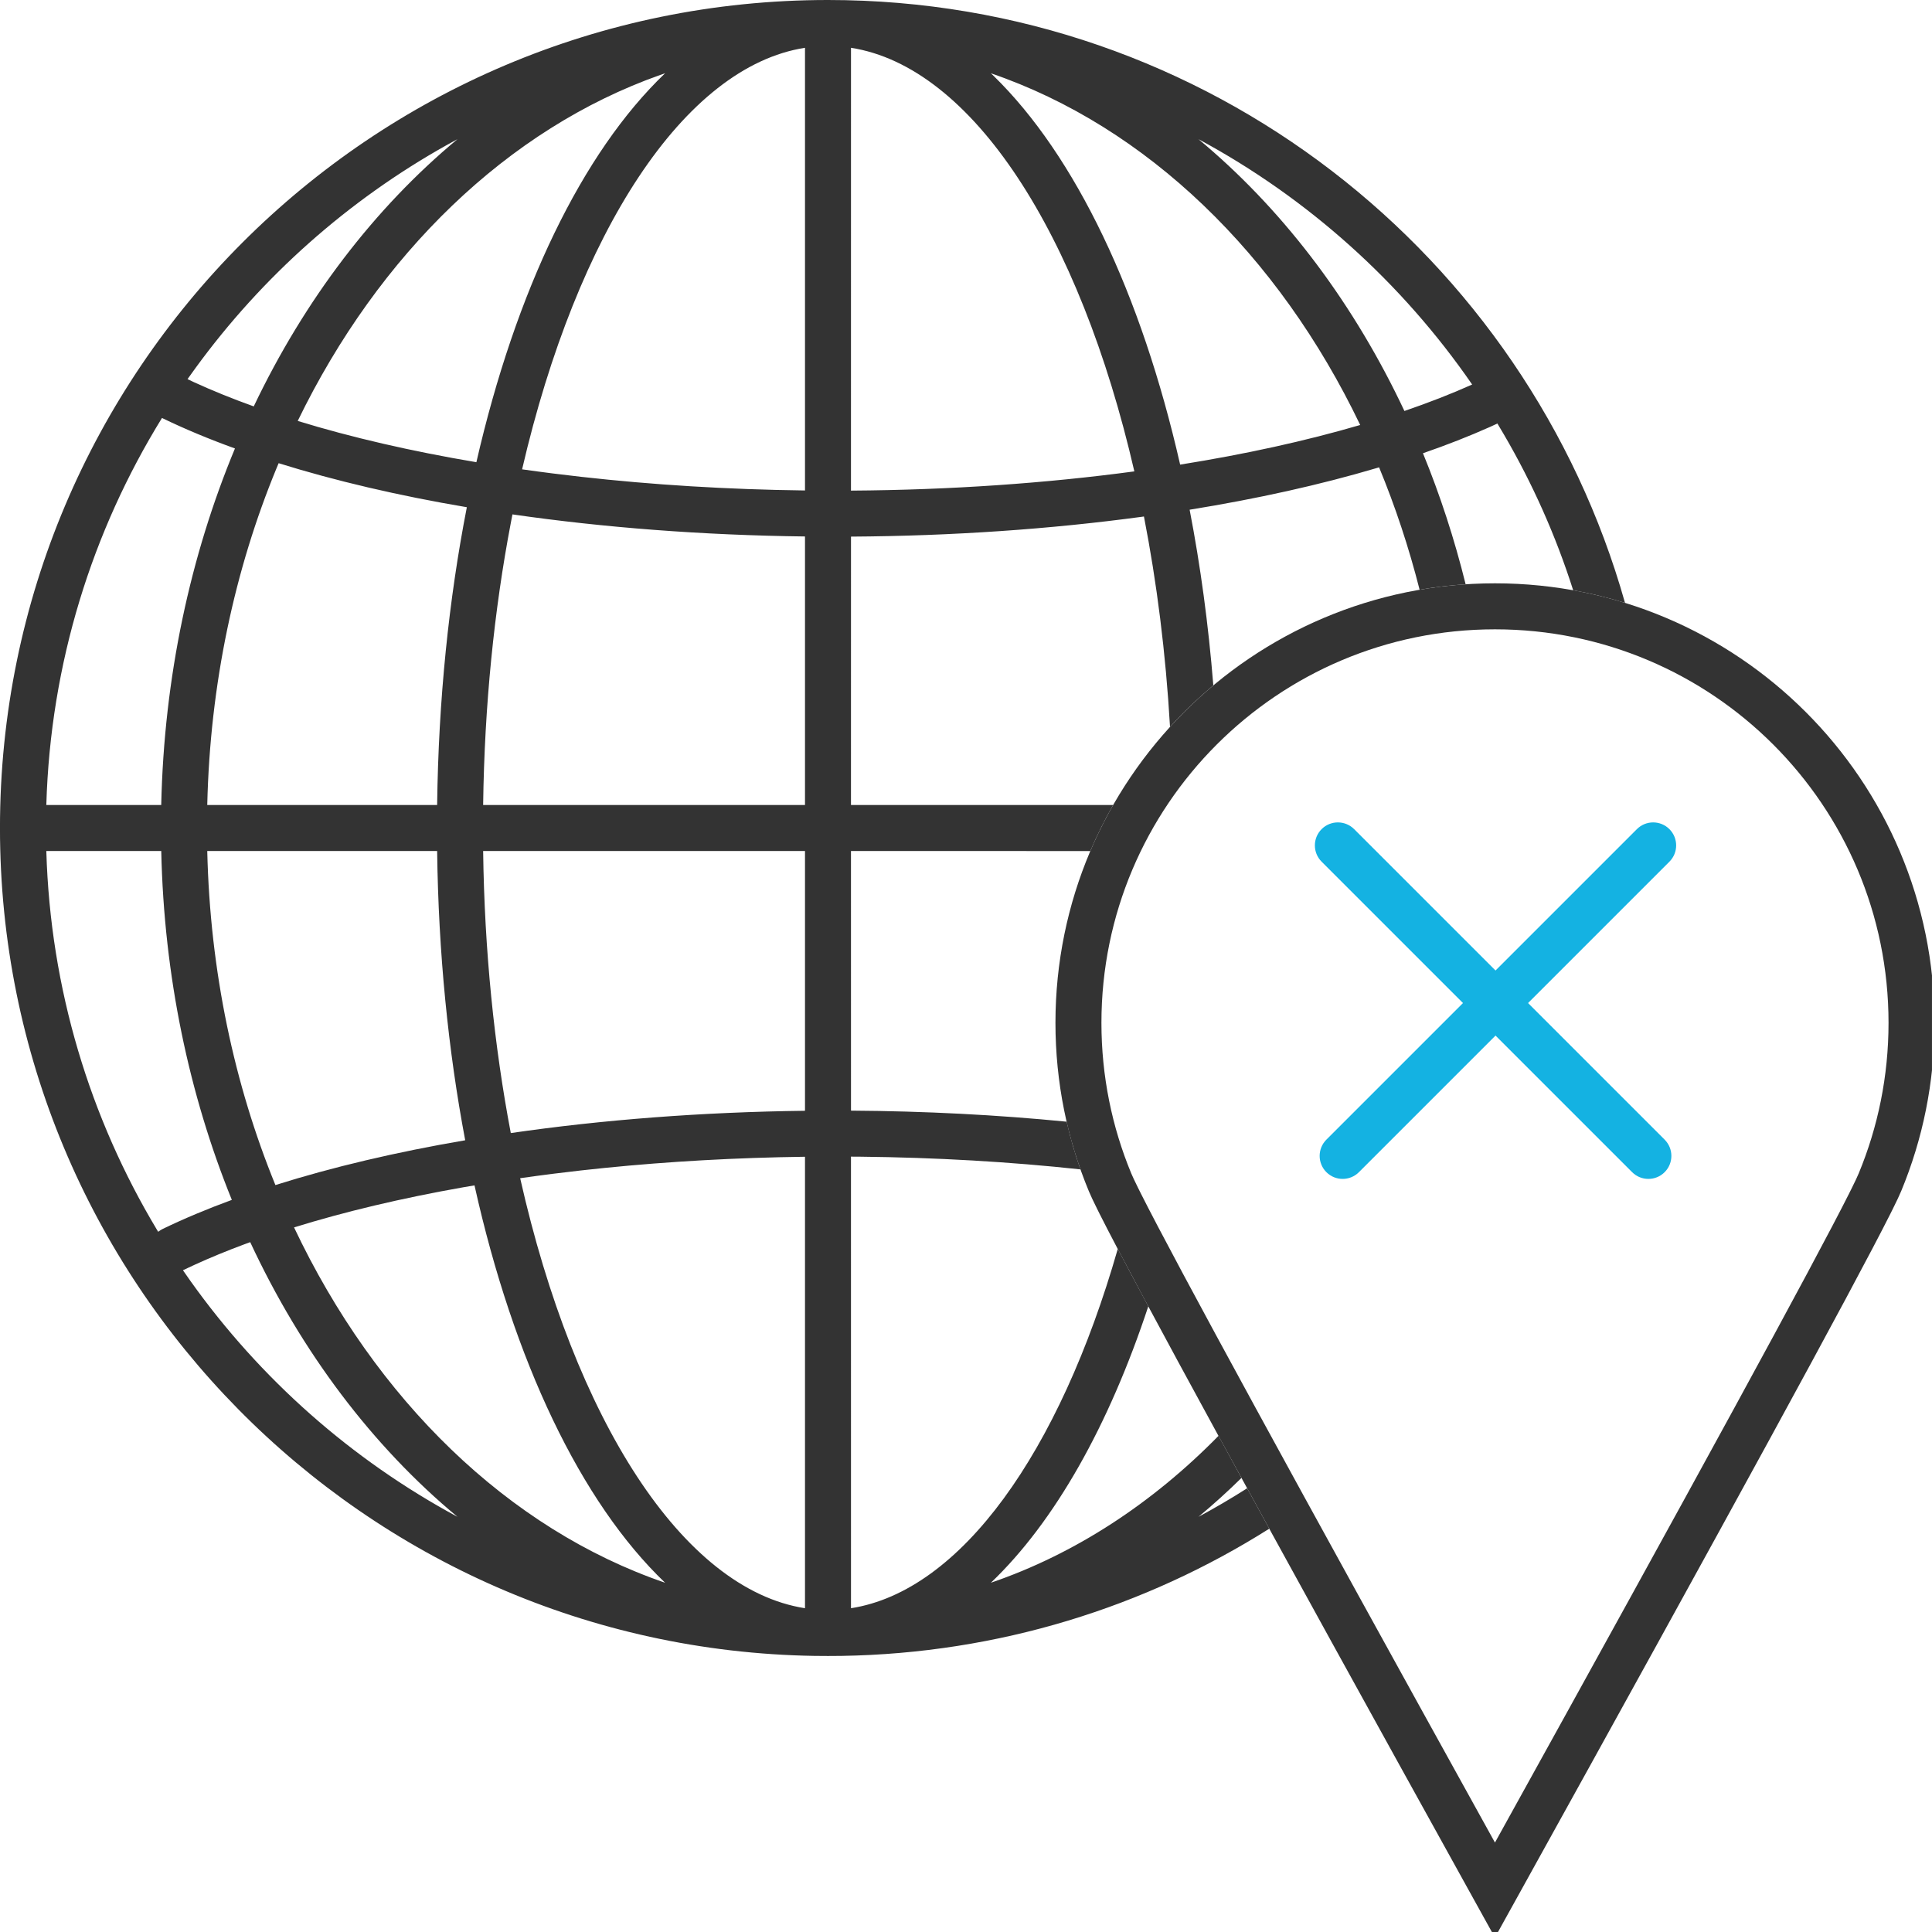 <svg width="80" height="80" viewBox="0 0 80 80" fill="none" xmlns="http://www.w3.org/2000/svg">
<g clip-path="url(#clip0)">
<path d="M34.285 0C49.989 0 63.227 10.558 67.288 24.963C66.59 24.747 65.873 24.572 65.142 24.441C64.421 22.177 63.457 20.021 62.281 18.004L62.004 17.537L61.696 17.679C60.834 18.063 59.907 18.427 58.922 18.768C59.63 20.497 60.223 22.311 60.689 24.194C60.044 24.236 59.408 24.312 58.783 24.42C58.336 22.66 57.773 20.966 57.105 19.351L57.009 19.38C54.667 20.074 52.06 20.654 49.26 21.106C49.706 23.415 50.038 25.851 50.241 28.381C49.605 28.912 49.006 29.486 48.448 30.098C48.271 27.038 47.9 24.114 47.368 21.387L47.269 21.401C43.503 21.91 39.439 22.194 35.238 22.22L35.237 33.333L46.093 33.333C45.742 33.947 45.426 34.583 45.147 35.24L35.237 35.238L35.238 45.989C38.309 46.008 41.307 46.165 44.169 46.447C44.321 47.121 44.513 47.78 44.74 48.422C41.83 48.108 38.761 47.928 35.606 47.896L35.237 47.894L35.238 66.593C39.792 65.883 43.872 60.135 46.285 51.713C46.633 52.377 47.055 53.169 47.549 54.091C45.916 59.033 43.676 63.011 41.031 65.538C44.52 64.344 47.719 62.246 50.456 59.455C50.76 60.013 51.077 60.593 51.407 61.197C50.833 61.763 50.238 62.3 49.627 62.808C50.314 62.438 50.986 62.044 51.642 61.626C51.938 62.165 52.243 62.723 52.559 63.299C47.419 66.545 41.355 68.461 34.852 68.567L34.285 68.571L33.718 68.567C15.044 68.264 -0.001 53.032 -0.001 34.286C-0.001 15.35 15.35 0 34.285 0ZM33.333 47.899C30.482 47.936 27.703 48.093 25.051 48.36L24.062 48.465L22.895 48.604C22.438 48.662 21.986 48.723 21.539 48.787C23.791 58.786 28.269 65.805 33.333 66.593L33.333 47.899ZM19.648 49.084L19.171 49.165C16.633 49.613 14.28 50.171 12.176 50.824C15.553 57.959 21.043 63.314 27.54 65.538C24.05 62.205 21.265 56.347 19.648 49.084ZM10.361 51.435L10.112 51.526C9.382 51.797 8.691 52.082 8.043 52.379L7.575 52.598L7.891 53.049C10.769 57.09 14.552 60.442 18.944 62.809C15.426 59.888 12.483 55.992 10.361 51.435ZM6.677 35.239L1.918 35.239C2.083 40.96 3.733 46.31 6.495 50.916L6.55 51.006C6.606 50.961 6.668 50.921 6.736 50.888C7.616 50.463 8.574 50.061 9.6 49.685C7.83 45.319 6.79 40.42 6.677 35.239ZM18.101 35.239L8.582 35.239C8.696 40.216 9.702 44.907 11.404 49.071C13.758 48.328 16.404 47.704 19.263 47.216C18.56 43.501 18.154 39.463 18.101 35.239ZM33.333 35.238L20.006 35.239C20.06 39.378 20.465 43.316 21.151 46.918C24.945 46.367 29.063 46.047 33.333 45.995L33.333 35.238ZM6.709 17.305C3.818 21.989 2.087 27.466 1.918 33.334L6.676 33.334C6.793 28.027 7.881 23.016 9.729 18.57C8.653 18.181 7.653 17.764 6.736 17.321L6.709 17.305ZM11.538 19.18L11.451 19.387C9.721 23.579 8.697 28.31 8.582 33.333L18.101 33.334C18.155 28.975 18.586 24.815 19.331 21.003C16.5 20.524 13.877 19.91 11.538 19.18ZM21.219 21.3L21.151 21.656C20.464 25.257 20.06 29.195 20.006 33.333H33.333L33.333 22.214C29.089 22.162 24.995 21.845 21.219 21.3ZM35.238 1.979L35.237 20.315L35.263 20.315C39.358 20.288 43.314 20.011 46.971 19.519C44.7 9.662 40.257 2.761 35.238 1.979ZM33.333 1.979C28.328 2.758 23.896 9.622 21.619 19.434C22.041 19.493 22.466 19.551 22.895 19.605L24.062 19.744C27.009 20.075 30.126 20.269 33.333 20.309L33.333 1.979ZM41.03 3.034L41.136 3.135C44.536 6.446 47.258 12.164 48.867 19.239C51.566 18.808 54.075 18.256 56.323 17.598C52.941 10.538 47.482 5.241 41.03 3.034ZM27.54 3.034L27.337 3.104C21.025 5.335 15.68 10.528 12.328 17.43C14.547 18.112 17.037 18.686 19.726 19.139C21.355 12.037 24.107 6.313 27.54 3.034ZM49.627 5.763L49.926 6.015C53.281 8.88 56.097 12.642 58.154 17.018C59.156 16.675 60.093 16.31 60.959 15.922C58.048 11.702 54.162 8.207 49.627 5.763ZM18.943 5.763L18.521 5.994C14.41 8.29 10.851 11.456 8.093 15.243L7.765 15.699L8.02 15.82C8.791 16.174 9.622 16.51 10.507 16.828C12.617 12.403 15.506 8.617 18.943 5.763Z" fill="#333333"/>
<path fill-rule="evenodd" clip-rule="evenodd" d="M61.904 26.059C57.404 26.059 53.331 27.881 50.381 30.831C47.431 33.782 45.608 37.854 45.608 42.354C45.608 44.566 46.048 46.672 46.844 48.591C46.89 48.703 46.985 48.905 47.137 49.213C47.138 49.214 47.138 49.214 47.138 49.214L47.234 49.406C47.234 49.407 47.234 49.407 47.234 49.407C48.698 52.317 53.583 61.27 61.903 76.297C70.224 61.272 75.11 52.318 76.574 49.408C76.574 49.407 76.574 49.407 76.574 49.406L76.67 49.215C76.671 49.214 76.671 49.213 76.671 49.213C76.824 48.905 76.918 48.703 76.964 48.591C77.76 46.672 78.2 44.566 78.2 42.354C78.2 37.854 76.377 33.782 73.427 30.831C70.477 27.881 66.404 26.059 61.904 26.059ZM49.035 29.485C52.327 26.192 56.879 24.154 61.904 24.154C66.93 24.154 71.481 26.192 74.774 29.485C78.067 32.777 80.105 37.329 80.105 42.354C80.105 44.82 79.614 47.174 78.724 49.321C78.651 49.497 78.531 49.749 78.376 50.061L78.375 50.063L78.277 50.26L78.276 50.262C76.743 53.309 71.555 62.807 62.735 78.725L61.902 80.228L61.069 78.725C52.252 62.806 47.065 53.309 45.532 50.262L45.531 50.26L45.433 50.063L45.432 50.061C45.277 49.749 45.157 49.497 45.085 49.321C44.194 47.174 43.704 44.82 43.704 42.354C43.704 37.329 45.742 32.777 49.035 29.485Z" fill="#333333"/>
<path fill-rule="evenodd" clip-rule="evenodd" d="M54.725 34.333C55.097 33.961 55.7 33.961 56.072 34.333L68.929 47.19C69.301 47.562 69.301 48.165 68.929 48.537C68.558 48.909 67.954 48.909 67.583 48.537L54.725 35.68C54.353 35.308 54.353 34.705 54.725 34.333Z" fill="#14B2E2"/>
<path fill-rule="evenodd" clip-rule="evenodd" d="M69.127 34.333C68.755 33.961 68.152 33.961 67.78 34.333L54.923 47.19C54.551 47.562 54.551 48.165 54.923 48.537C55.295 48.909 55.898 48.909 56.27 48.537L69.127 35.68C69.499 35.308 69.499 34.705 69.127 34.333Z" fill="#14B2E2"/>
</g>
<defs>
<clipPath id="clip0">
<rect width="80" height="80" fill="white" transform="translate(-0.001)"/>
</clipPath>
</defs>
</svg>
